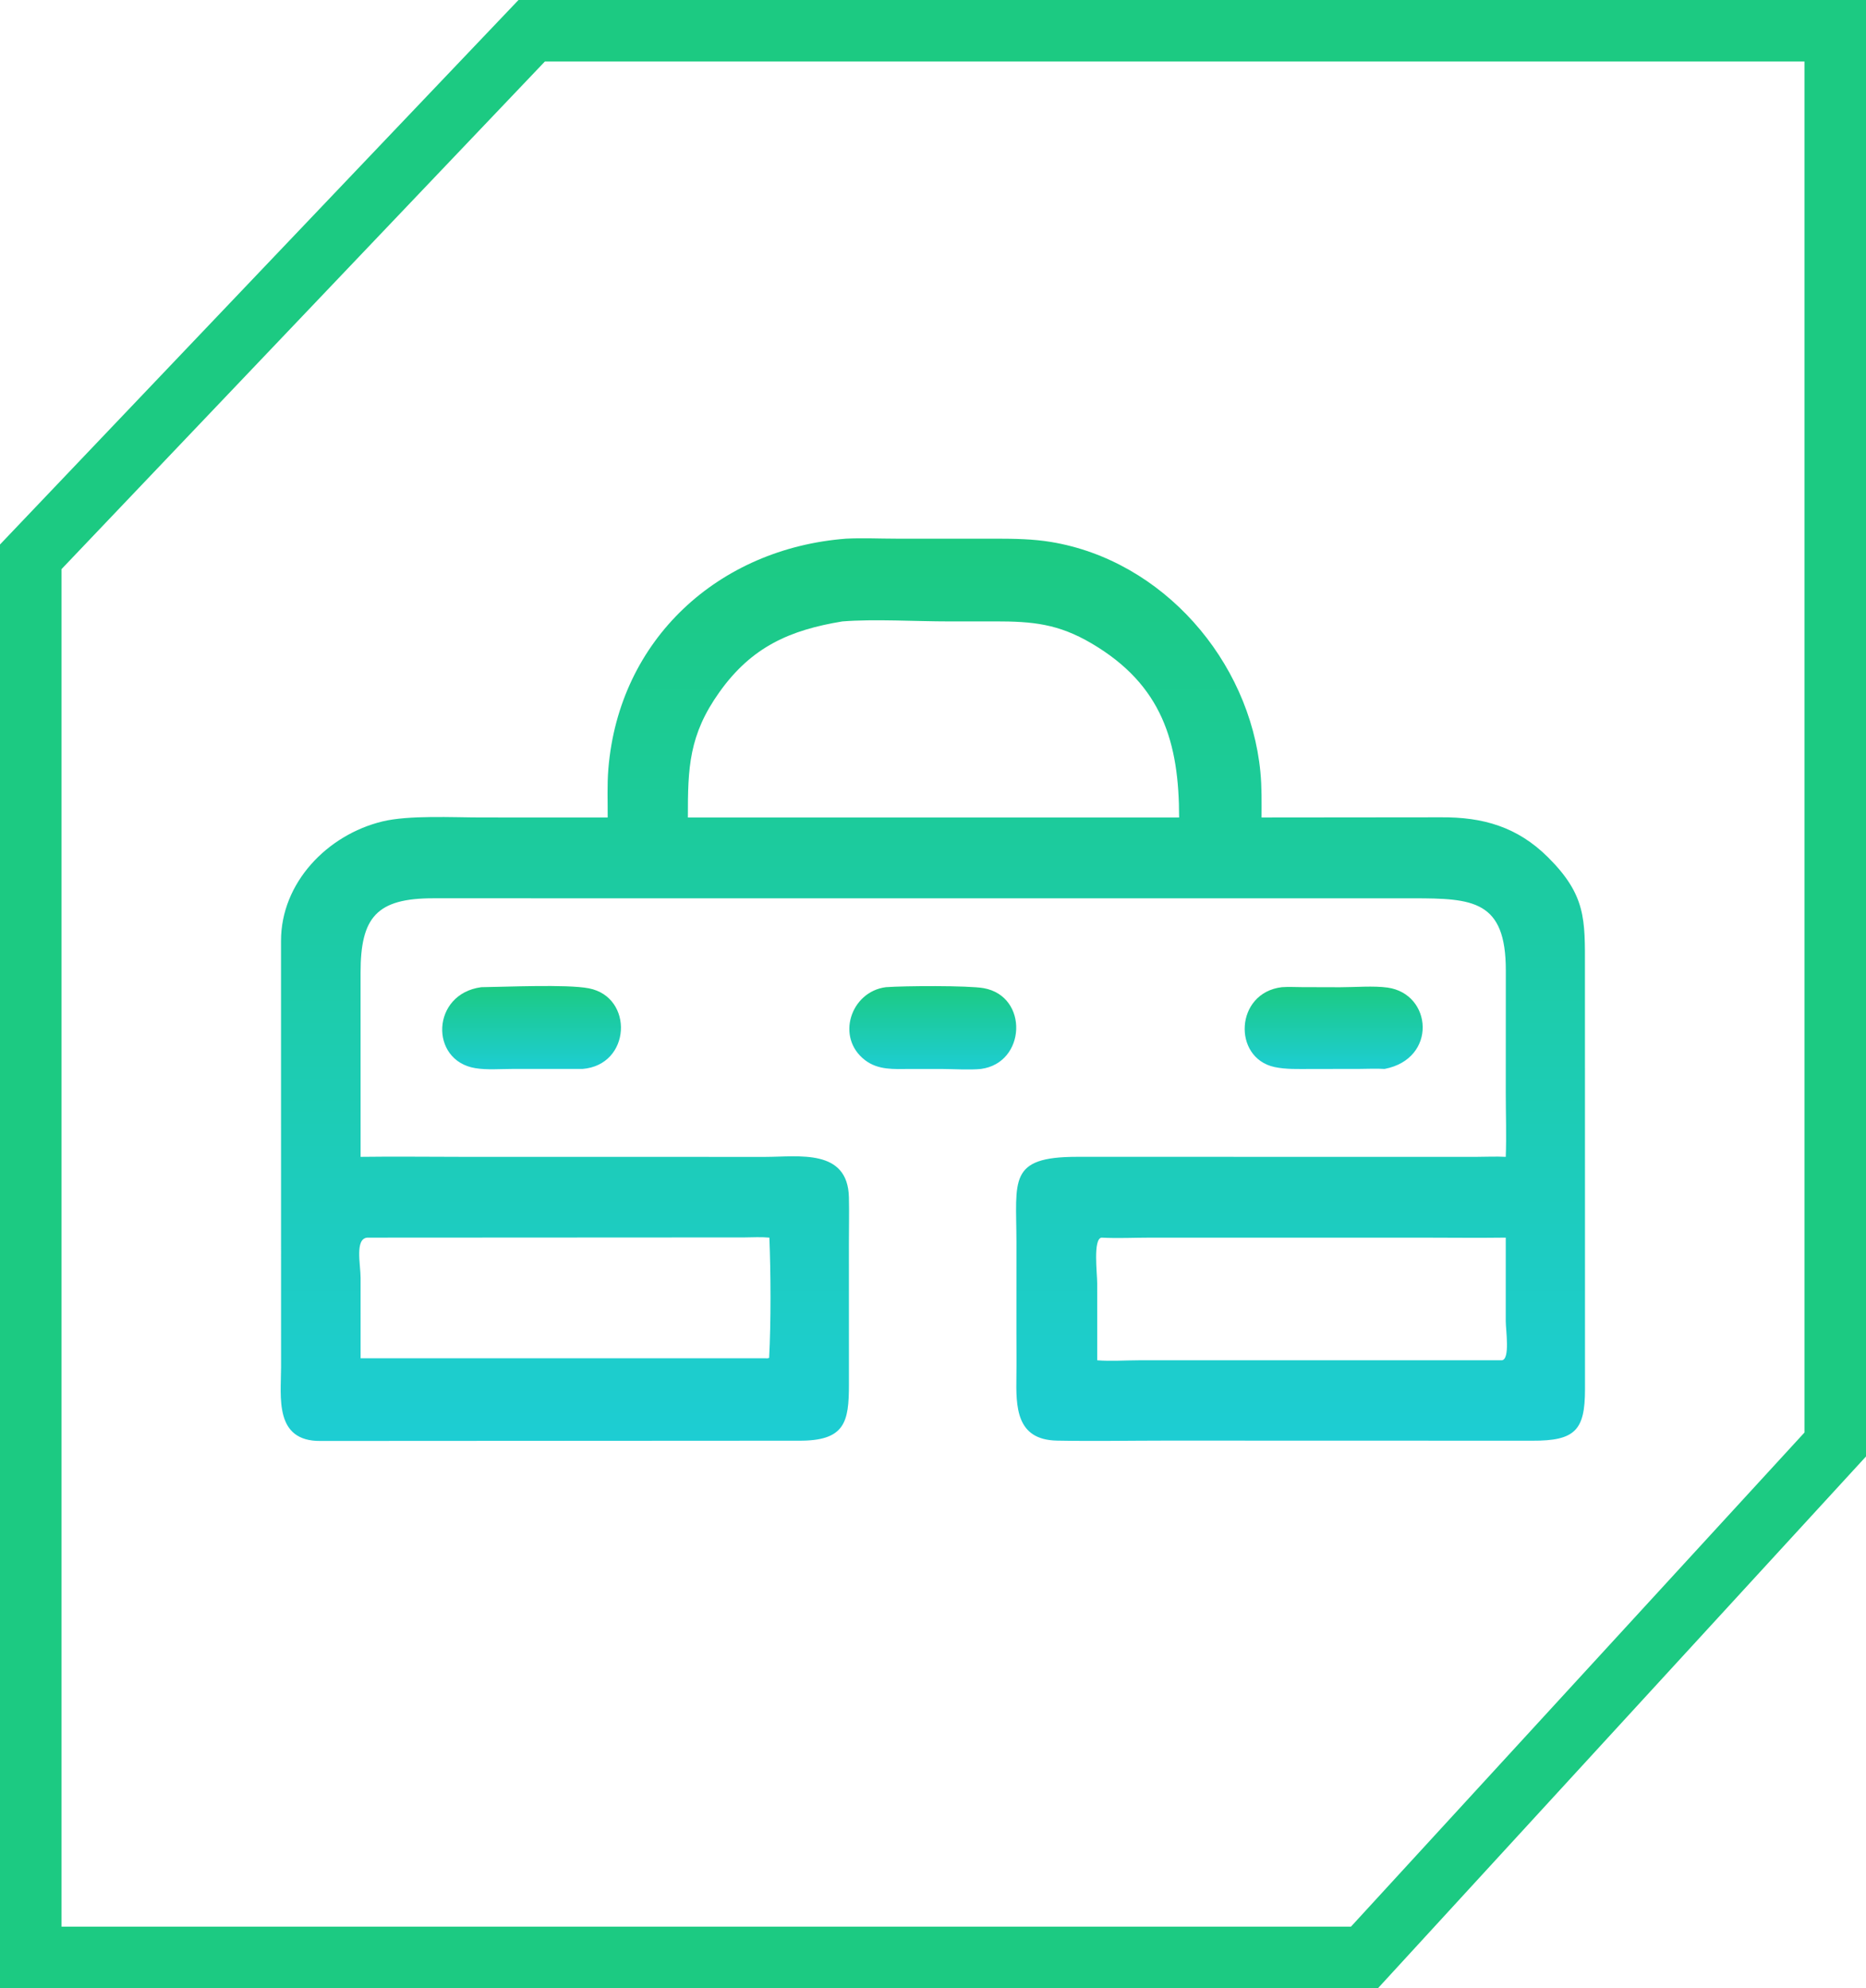 <svg width="3033" height="3231" viewBox="0 0 3033 3231" fill="none" xmlns="http://www.w3.org/2000/svg">
<path d="M50 904.881L864.178 50H2983V2347.5L2217.87 3181H50V904.881Z" stroke="#1CCA82" stroke-width="100"/>
<path d="M1439.78 1604.32C1469.76 1602.04 1574.15 1601.47 1598.84 1605.88C1672.43 1619.04 1667.8 1727.64 1594.32 1737.18C1576.37 1739.09 1548.51 1737.24 1529.33 1737.19L1478.36 1737.21C1452.93 1737.38 1427.61 1739.29 1406.15 1722.97C1357.97 1686.33 1382.56 1611.68 1439.78 1604.32Z" fill="url(#paint0_linear_11_46)"/>
<path d="M2083.46 1604.32C2094.25 1603.52 2105.46 1604.19 2116.29 1604.23L2178.24 1604.4C2201.67 1604.42 2232.76 1601.8 2255.32 1604.96C2328.17 1615.16 2336.43 1720.7 2250.49 1737.18C2236.95 1736.3 2222.94 1737.09 2209.34 1737.12L2129.7 1737.23C2110.84 1737.24 2089.8 1738.07 2071.36 1734.03C2003.09 1719.05 2007.4 1613.38 2083.46 1604.32Z" fill="url(#paint1_linear_11_46)"/>
<path d="M782.267 1604.32C821.738 1603.89 921.158 1599.27 956.926 1606.12C1030.64 1620.23 1025.95 1731.07 946.552 1737.18L832.566 1737.17C812.988 1737.17 791.741 1739.05 772.465 1735.88C697.823 1723.56 700.847 1615.09 782.267 1604.32Z" fill="url(#paint2_linear_11_46)"/>
<path d="M1374.99 875.421C1401.92 874.057 1429.58 875.407 1456.6 875.407L1619.6 875.41C1649.25 875.468 1678.89 875.911 1708.2 880.748C1890.1 910.765 2031.1 1073.45 2048.64 1254.43C2051.02 1279.02 2050.58 1303.83 2050.52 1328.51L2342.16 1328.23C2410.29 1327.69 2466.28 1343.71 2515.91 1392.96C2578.22 1454.8 2576.23 1494.53 2576.16 1572.5L2576.26 2257.78C2576.27 2324.03 2560.49 2341.66 2490.73 2341.32L1896.44 2341.16C1837.02 2341.16 1777.37 2342.32 1717.98 2341.18C1651.46 2339.89 1651.28 2286.59 1652.06 2236.23C1652.41 2212.87 1652.09 2189.47 1652.08 2166.11L1652.12 2017.68C1651.98 1917.86 1638.16 1880.01 1750.62 1880L2400.31 1880.04C2415.96 1880.02 2431.85 1879.2 2447.46 1880.05C2448.77 1845.86 2447.49 1811.1 2447.48 1776.85L2447.56 1577.12C2447.65 1463.19 2394.15 1459.86 2296.78 1459.88L1665.26 1459.91L704.895 1459.83C612.049 1459.63 585.979 1490.71 586.071 1580.98L586.125 1880.05C641.413 1879.28 696.826 1880.04 752.128 1880.04L1244.02 1880.11C1298.03 1880.09 1377.86 1866.21 1379.81 1945.52C1380.43 1970.63 1379.78 1995.89 1379.79 2021.02L1379.86 2249.58C1379.86 2311.27 1373.73 2342.04 1297.42 2341.3L521.012 2341.74C445.43 2342.49 456.814 2270.23 456.839 2221.95L456.766 1529.07C456.691 1434.63 531.912 1356.72 621.578 1334.95C664.521 1324.53 735.626 1328.46 782.152 1328.49L987.733 1328.51C987.867 1302.21 986.665 1275.98 988.809 1249.71C1006.1 1038.24 1168.56 891.39 1374.99 875.421ZM1369.19 1009.88C1284.37 1023.83 1222.06 1050.79 1169.4 1124.7C1119.74 1194.38 1117.97 1247.31 1118.07 1328.51H1665.26H1916.53C1916.47 1206.68 1889.17 1113.25 1774.31 1045.66C1720.04 1013.73 1678.44 1009.8 1617.38 1009.83L1542.68 1009.88C1488.76 1009.93 1421.36 1005.73 1369.19 1009.88ZM1790.33 2011.3C1776.45 2013.69 1783.36 2069.24 1783.39 2085.47L1783.43 2210.65C1805.5 2212.41 1828.65 2210.66 1850.87 2210.65L2441.06 2210.65C2454.85 2209.28 2447.44 2161.69 2447.44 2147.09L2447.46 2011.3C2400.85 2011.93 2354.14 2011.29 2307.52 2011.29L1870.11 2011.3C1843.55 2011.31 1816.84 2012.73 1790.33 2011.3ZM597.294 2011.3C576.396 2012.57 586.121 2055.06 586.107 2076.61L586.125 2207.37H1243.43C1245.74 2207.39 1248.22 2207.97 1250.14 2206.65C1253.25 2148.47 1252.88 2069.73 1250.55 2011.3C1237.1 2010.05 1223.69 2010.83 1210.21 2010.98L597.294 2011.3Z" fill="url(#paint3_linear_11_46)"/>
<defs>
<linearGradient id="paint0_linear_11_46" x1="1516.15" y1="1602.58" x2="1516.15" y2="1738.04" gradientUnits="userSpaceOnUse">
<stop stop-color="#1CCA82"/>
<stop offset="1" stop-color="#1DCDD3"/>
</linearGradient>
<linearGradient id="paint1_linear_11_46" x1="2167.78" y1="1603.4" x2="2167.78" y2="1737.31" gradientUnits="userSpaceOnUse">
<stop stop-color="#1CCA82"/>
<stop offset="1" stop-color="#1DCDD3"/>
</linearGradient>
<linearGradient id="paint2_linear_11_46" x1="864.019" y1="1602.4" x2="864.019" y2="1737.72" gradientUnits="userSpaceOnUse">
<stop stop-color="#1CCA82"/>
<stop offset="1" stop-color="#1DCDD3"/>
</linearGradient>
<linearGradient id="paint3_linear_11_46" x1="1516.24" y1="874.811" x2="1516.24" y2="2341.75" gradientUnits="userSpaceOnUse">
<stop stop-color="#1CCA82"/>
<stop offset="1" stop-color="#1DCDD3"/>
</linearGradient>
</defs>
</svg>
